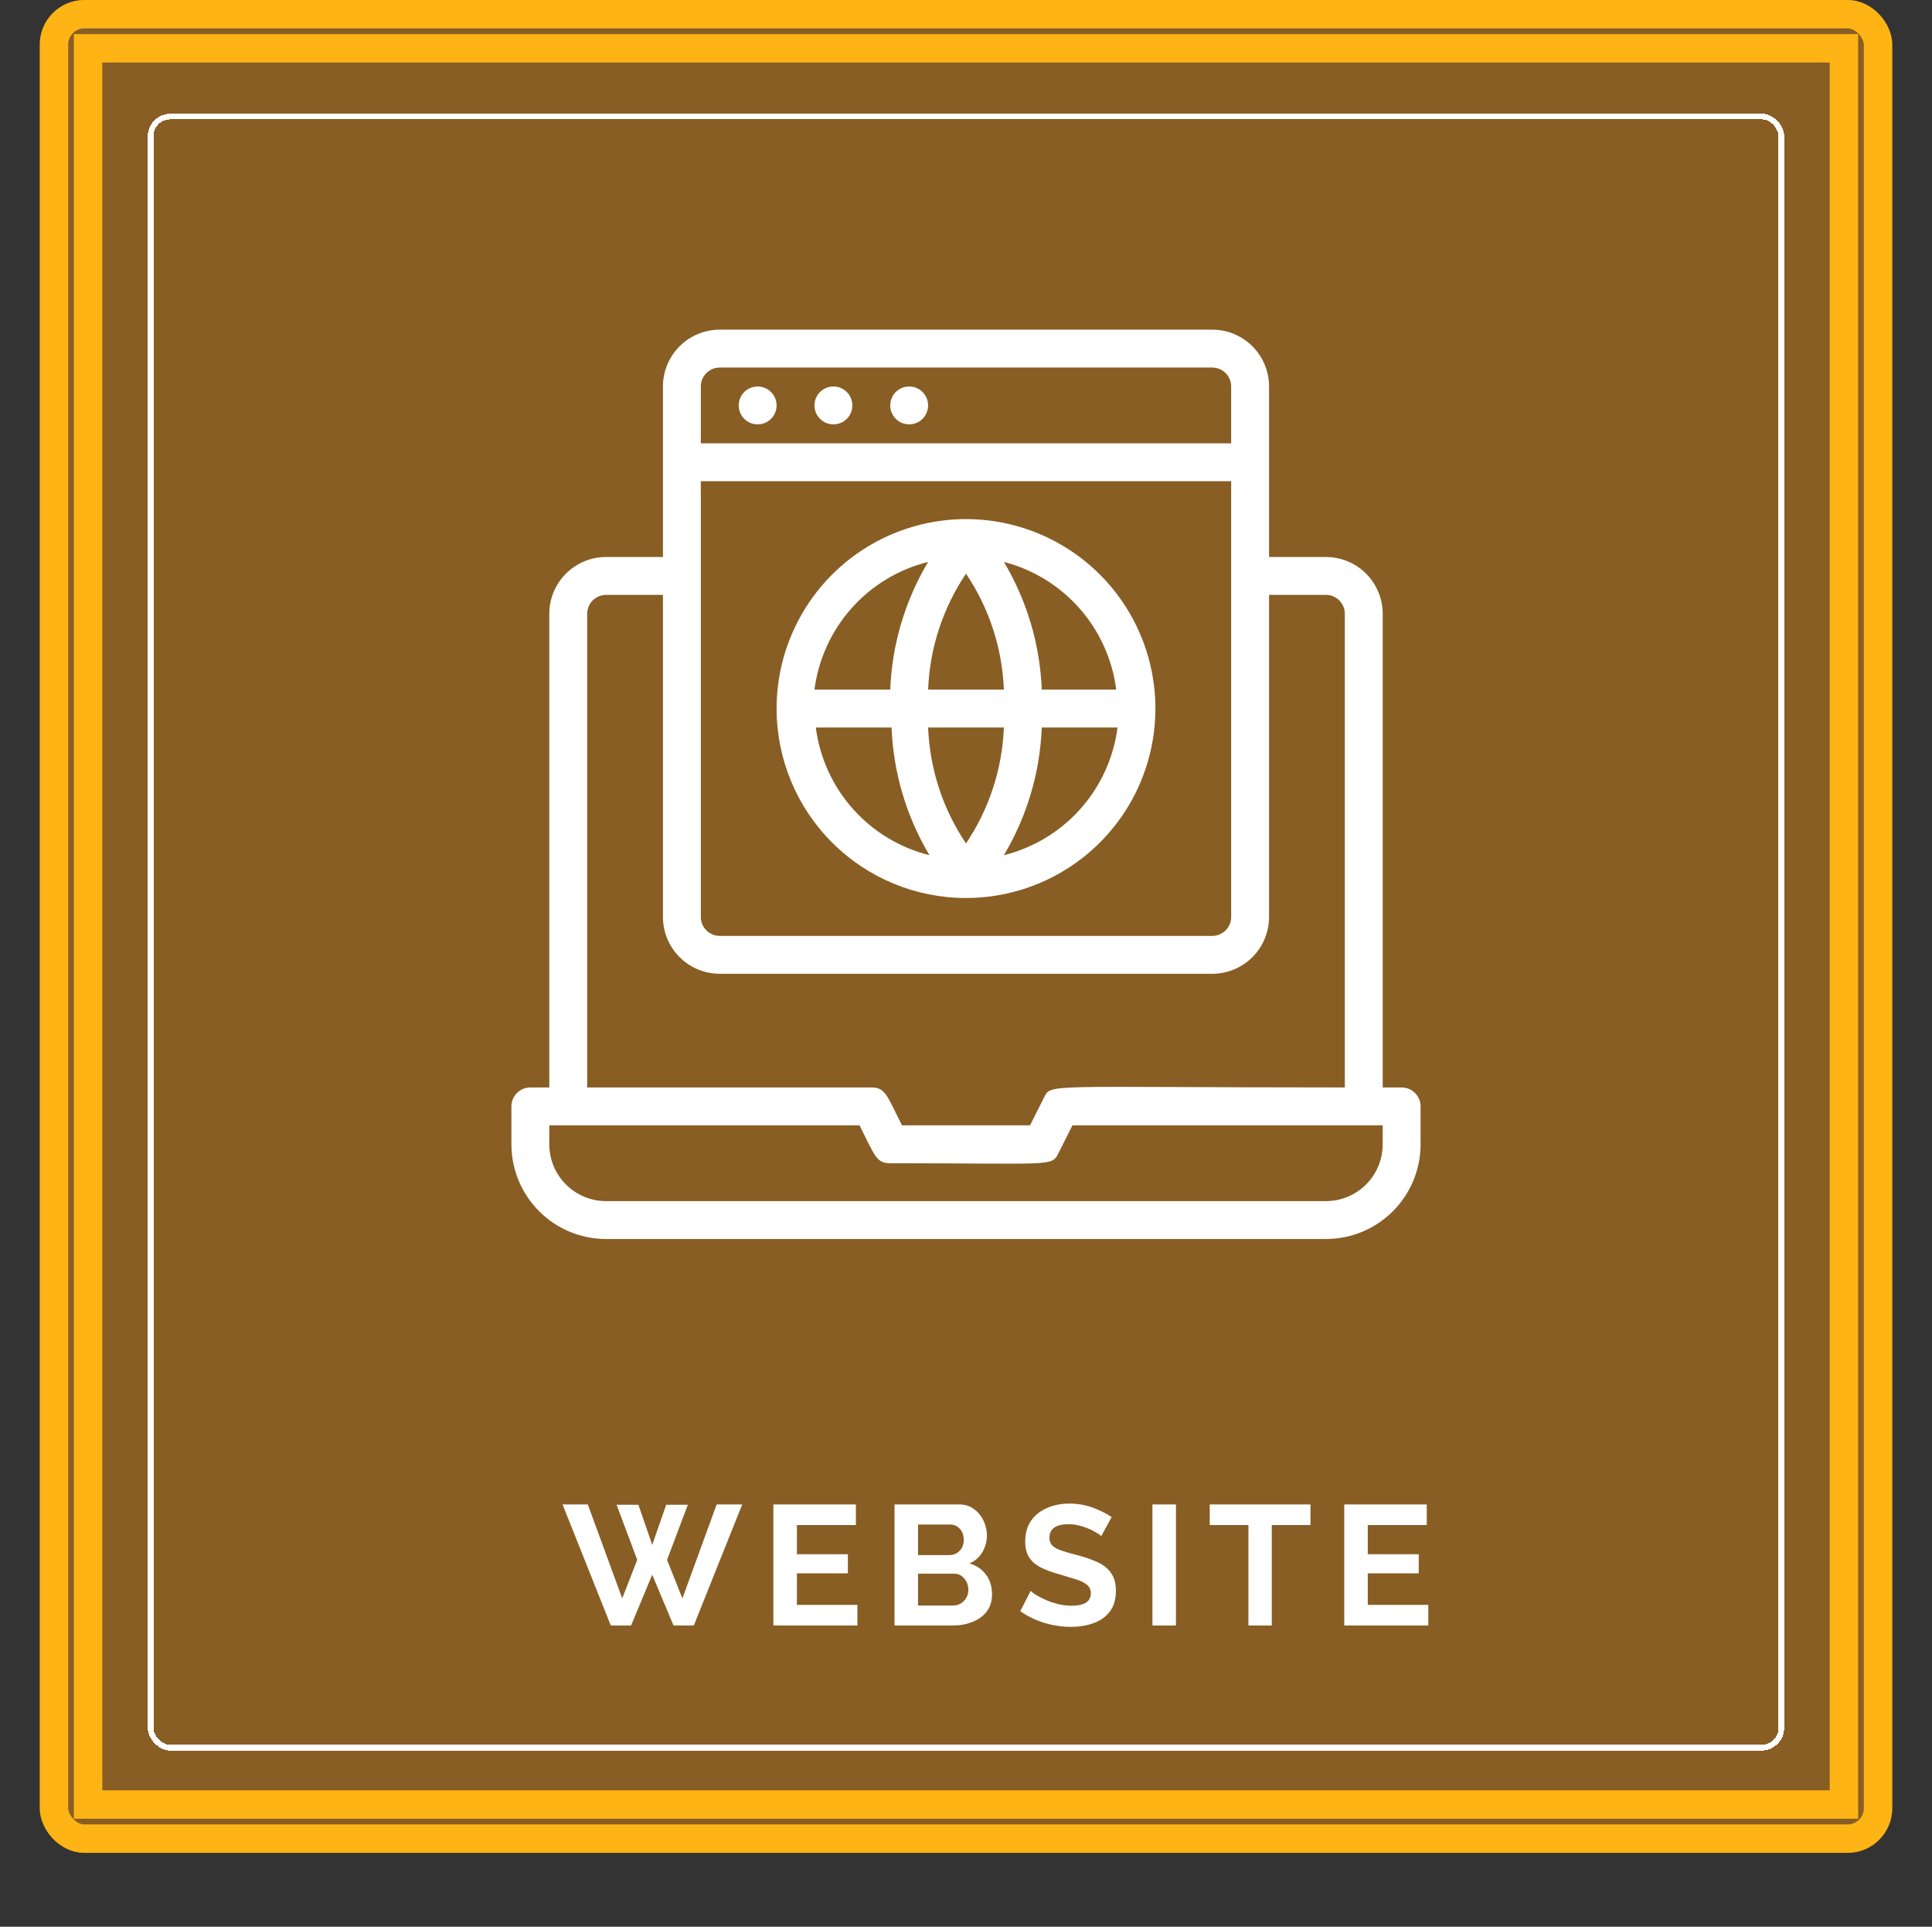 <svg width="340" height="339" viewBox="0 0 340 339" fill="none" xmlns="http://www.w3.org/2000/svg">


<rect x="0" y="0" width="340" height="339" fill="#333333" stroke="none"/>


<rect x="7" width="326" height="326" rx="7.837" fill="#885e24"></rect>
<rect x="9.5" y="2.5" width="321" height="321" rx="5.337" stroke="#fdb414" stroke-width="5"></rect>


<path d="M108.51 264.76H112.35L114.78 271.81L117.24 264.76H121.05L117.39 274.45L120.09 281.23L126.12 264.7H130.62L122.1 286H118.53L114.78 277.06L111.06 286H107.49L99 264.7H103.44L109.5 281.23L112.14 274.45L108.51 264.76ZM150.892 282.37V286H136.102V264.7H150.622V268.33H140.242V273.46H149.212V276.82H140.242V282.37H150.892ZM174.58 280.51C174.58 281.71 174.27 282.72 173.65 283.54C173.03 284.34 172.19 284.95 171.13 285.37C170.09 285.79 168.95 286 167.71 286H157.42V264.7H168.82C169.82 264.7 170.68 264.97 171.4 265.51C172.12 266.03 172.68 266.71 173.08 267.55C173.48 268.39 173.68 269.25 173.68 270.13C173.68 271.17 173.42 272.15 172.9 273.07C172.38 273.97 171.62 274.64 170.62 275.08C171.84 275.44 172.8 276.09 173.5 277.03C174.22 277.97 174.58 279.13 174.58 280.51ZM161.56 268.24V273.61H167.08C167.76 273.61 168.35 273.37 168.85 272.89C169.35 272.41 169.6 271.75 169.6 270.91C169.6 270.11 169.37 269.47 168.91 268.99C168.47 268.49 167.92 268.24 167.26 268.24H161.56ZM170.41 279.73C170.41 278.95 170.17 278.28 169.69 277.72C169.21 277.16 168.62 276.88 167.92 276.88H161.56V282.49H167.71C168.47 282.49 169.11 282.22 169.63 281.68C170.15 281.14 170.41 280.49 170.41 279.73ZM193.8 270.28C193.62 270.08 193.24 269.82 192.66 269.5C192.08 269.16 191.38 268.86 190.56 268.6C189.76 268.32 188.93 268.18 188.07 268.18C185.81 268.18 184.68 268.98 184.68 270.58C184.68 271.16 184.86 271.62 185.22 271.96C185.58 272.3 186.12 272.59 186.84 272.83C187.56 273.07 188.46 273.33 189.54 273.61C190.94 273.97 192.15 274.39 193.17 274.87C194.21 275.35 195 275.99 195.54 276.79C196.1 277.57 196.38 278.61 196.38 279.91C196.38 281.43 196.01 282.66 195.27 283.6C194.55 284.52 193.59 285.19 192.39 285.61C191.19 286.03 189.89 286.24 188.49 286.24C186.89 286.24 185.3 286 183.72 285.52C182.16 285.02 180.77 284.34 179.55 283.48L181.38 279.91C181.56 280.09 181.88 280.33 182.34 280.63C182.8 280.91 183.36 281.2 184.02 281.5C184.68 281.78 185.4 282.02 186.18 282.22C186.96 282.42 187.75 282.52 188.55 282.52C190.83 282.52 191.97 281.79 191.97 280.33C191.97 279.71 191.74 279.21 191.28 278.83C190.82 278.45 190.17 278.13 189.33 277.87C188.51 277.61 187.55 277.32 186.45 277C185.09 276.62 183.96 276.2 183.06 275.74C182.18 275.26 181.52 274.67 181.08 273.97C180.64 273.25 180.42 272.34 180.42 271.24C180.42 269.78 180.76 268.56 181.44 267.58C182.14 266.58 183.08 265.83 184.26 265.33C185.44 264.81 186.75 264.55 188.19 264.55C189.67 264.55 191.05 264.79 192.33 265.27C193.61 265.75 194.71 266.3 195.63 266.92L193.8 270.28ZM202.809 286V264.7H206.949V286H202.809ZM230.623 268.33H223.813V286H219.703V268.33H212.893V264.7H230.623V268.33ZM251.357 282.37V286H236.567V264.7H251.087V268.33H240.707V273.46H249.677V276.82H240.707V282.37H251.357Z" fill="#fff"></path>



<rect x="26.5" y="20.5" width="287" height="287" rx="3.5" stroke="#fff" shape-rendering="crispEdges"></rect>

<rect x="15.5" y="8.5" width="309" height="309" stroke="#fdb414" stroke-width="5"></rect>

<path d="M246.667 191.333H243.333V108C243.333 105.348 242.28 102.804 240.404 100.929C238.529 99.054 235.985 98 233.333 98H223.333V68C223.333 65.348 222.28 62.804 220.404 60.929C218.529 59.054 215.985 58 213.333 58H126.667C124.015 58 121.471 59.054 119.596 60.929C117.72 62.804 116.667 65.348 116.667 68V98H106.667C104.015 98 101.471 99.054 99.596 100.929C97.72 102.804 96.667 105.348 96.667 108V191.333H93.333C92.449 191.333 91.601 191.685 90.976 192.31C90.351 192.935 90 193.783 90 194.667V201.333C90 203.522 90.431 205.689 91.269 207.711C92.106 209.733 93.334 211.571 94.882 213.118C96.429 214.666 98.266 215.894 100.289 216.731C102.311 217.569 104.478 218 106.667 218H233.333C235.522 218 237.689 217.569 239.711 216.731C241.733 215.894 243.571 214.666 245.118 213.118C246.666 211.571 247.894 209.733 248.731 207.711C249.569 205.689 250 203.522 250 201.333V194.667C250 193.783 249.649 192.935 249.024 192.31C248.399 191.685 247.551 191.333 246.667 191.333ZM123.333 84.667H216.667V161.333C216.667 162.217 216.315 163.065 215.69 163.69C215.065 164.315 214.217 164.667 213.333 164.667H126.667C125.783 164.667 124.935 164.315 124.31 163.69C123.685 163.065 123.333 162.217 123.333 161.333V84.667ZM123.333 68C123.333 67.116 123.685 66.268 124.31 65.643C124.935 65.018 125.783 64.667 126.667 64.667H213.333C214.217 64.667 215.065 65.018 215.69 65.643C216.315 66.268 216.667 67.116 216.667 68V78H123.333V68ZM103.333 108C103.333 107.116 103.685 106.268 104.31 105.643C104.935 105.018 105.783 104.667 106.667 104.667H116.667V161.333C116.667 163.985 117.72 166.529 119.596 168.404C121.471 170.28 124.015 171.333 126.667 171.333H213.333C215.985 171.333 218.529 170.28 220.404 168.404C222.28 166.529 223.333 163.985 223.333 161.333V104.667H233.333C234.217 104.667 235.065 105.018 235.69 105.643C236.315 106.268 236.667 107.116 236.667 108V191.333C183.333 191.333 185 190.567 183.7 193.167L181.267 198H158.733C156.033 192.633 155.8 191.333 153.333 191.333H103.333V108ZM243.333 201.333C243.333 203.985 242.28 206.529 240.404 208.404C238.529 210.28 235.985 211.333 233.333 211.333H106.667C104.015 211.333 101.471 210.28 99.596 208.404C97.72 206.529 96.667 203.985 96.667 201.333V198H151.267C153.967 203.367 154.2 204.667 156.667 204.667C185.4 204.667 185.067 205.333 186.3 202.833L188.733 198H243.333V201.333Z" fill="#fff"></path>
<path d="M133.333 68C132.449 68 131.601 68.351 130.976 68.976C130.351 69.601 130 70.449 130 71.333C130 72.217 130.351 73.065 130.976 73.69C131.601 74.316 132.449 74.667 133.333 74.667C134.217 74.667 135.065 74.316 135.69 73.69C136.315 73.065 136.667 72.217 136.667 71.333C136.667 70.449 136.315 69.601 135.69 68.976C135.065 68.351 134.217 68 133.333 68V68ZM146.667 68C145.783 68 144.935 68.351 144.31 68.976C143.685 69.601 143.333 70.449 143.333 71.333C143.333 72.217 143.685 73.065 144.31 73.69C144.935 74.316 145.783 74.667 146.667 74.667C147.551 74.667 148.399 74.316 149.024 73.69C149.649 73.065 150 72.217 150 71.333C150 70.449 149.649 69.601 149.024 68.976C148.399 68.351 147.551 68 146.667 68V68ZM160 68C159.116 68 158.268 68.351 157.643 68.976C157.018 69.601 156.667 70.449 156.667 71.333C156.667 72.217 157.018 73.065 157.643 73.69C158.268 74.316 159.116 74.667 160 74.667C160.884 74.667 161.732 74.316 162.357 73.69C162.982 73.065 163.333 72.217 163.333 71.333C163.333 70.449 162.982 69.601 162.357 68.976C161.732 68.351 160.884 68 160 68V68ZM170 158C176.593 158 183.037 156.045 188.519 152.382C194.001 148.72 198.273 143.514 200.796 137.423C203.319 131.332 203.979 124.63 202.693 118.164C201.407 111.698 198.232 105.758 193.57 101.096C188.908 96.435 182.969 93.26 176.503 91.974C170.037 90.688 163.335 91.348 157.244 93.871C151.153 96.394 145.947 100.666 142.284 106.148C138.622 111.629 136.667 118.074 136.667 124.667C136.667 133.507 140.179 141.986 146.43 148.237C152.681 154.488 161.159 158 170 158V158ZM143.567 128H156.9C157.21 135.928 159.502 143.653 163.567 150.467C158.359 149.169 153.665 146.331 150.097 142.322C146.528 138.314 144.253 133.322 143.567 128ZM170 100.933C174.073 106.982 176.382 114.046 176.667 121.333H163.333C163.618 114.046 165.927 106.982 170 100.933V100.933ZM176.667 128C176.382 135.287 174.073 142.351 170 148.4C165.927 142.351 163.618 135.287 163.333 128H176.667ZM176.667 150.467C180.732 143.653 183.024 135.928 183.333 128H196.667C195.981 133.322 193.705 138.314 190.137 142.322C186.568 146.331 181.874 149.169 176.667 150.467V150.467ZM196.433 121.333H183.333C183.024 113.405 180.732 105.681 176.667 98.867C181.831 100.205 186.475 103.061 189.998 107.066C193.522 111.071 195.764 116.041 196.433 121.333ZM163.333 98.867C159.268 105.681 156.976 113.405 156.667 121.333H143.333C144.019 116.011 146.295 111.019 149.863 107.011C153.432 103.003 158.126 100.164 163.333 98.867V98.867Z" fill="#fff"></path>


</svg>